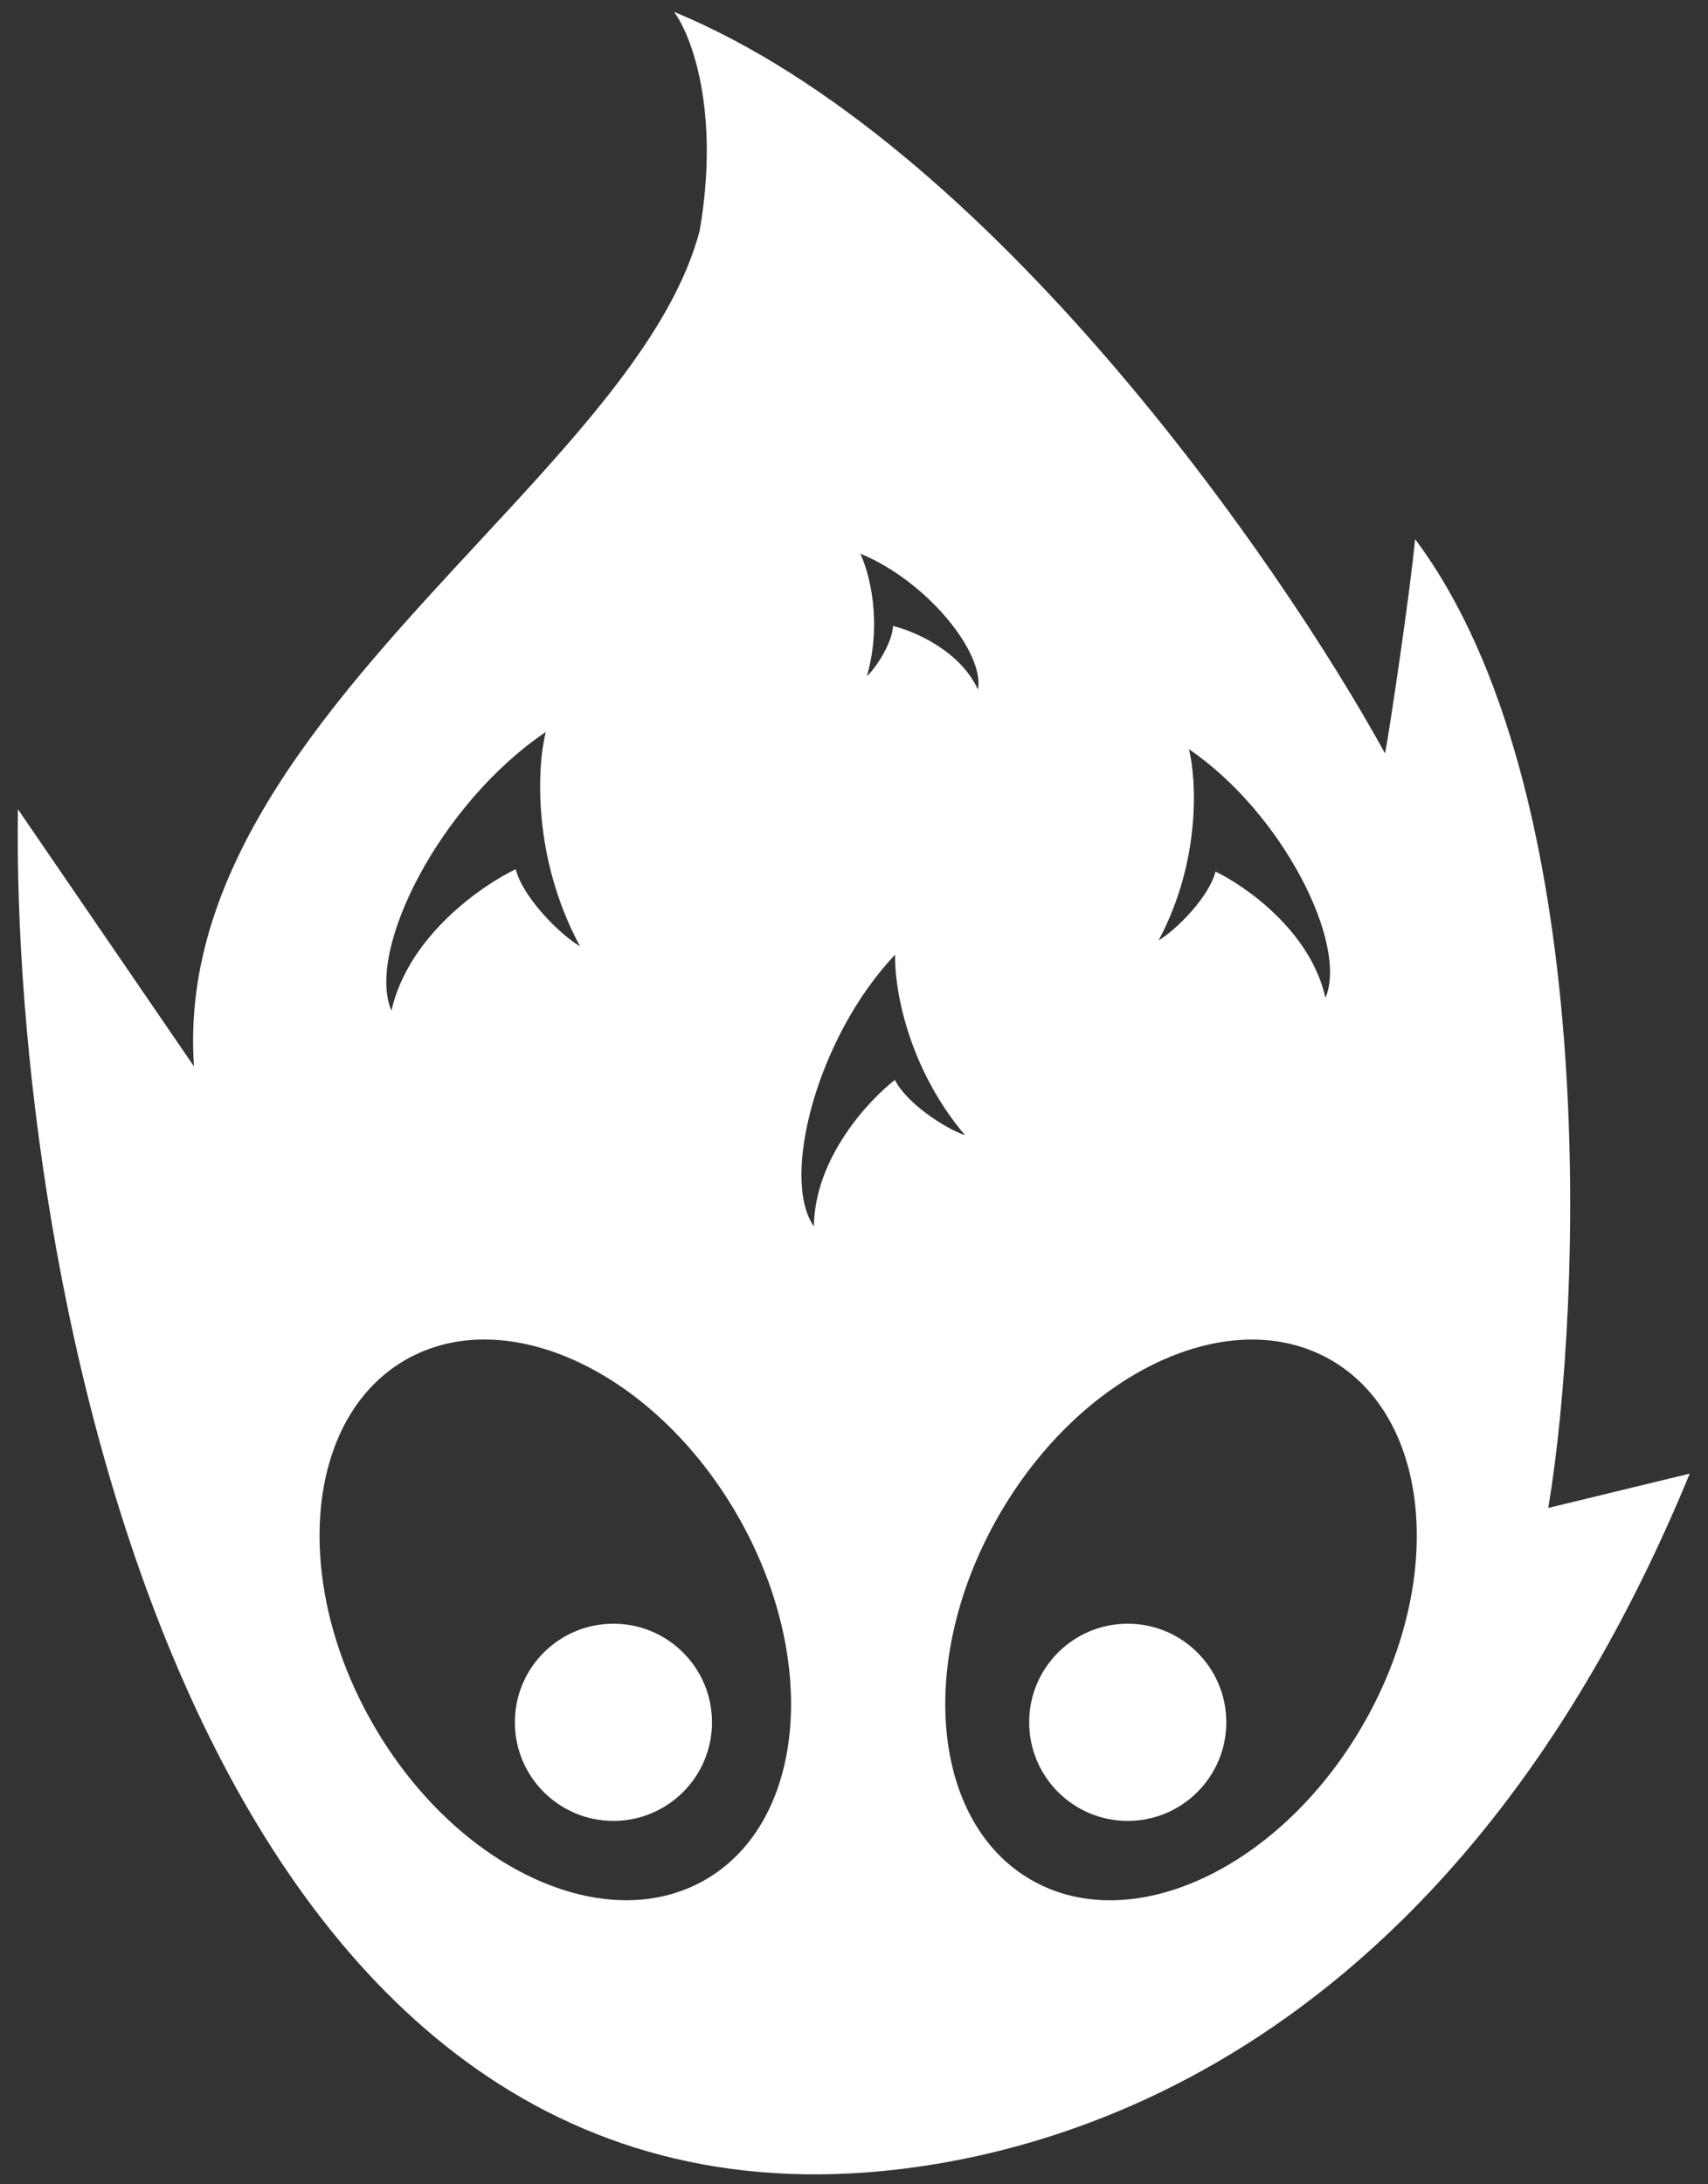 <svg width="79" height="101" viewBox="0 0 79 101" fill="none" xmlns="http://www.w3.org/2000/svg">
<rect x="0" y="0" width="79" height="101" fill="#333333" stroke="none"/>
<path fill-rule="evenodd" clip-rule="evenodd" d="M78.155 68.144C67.054 95.104 48.799 99.803 40.094 100.456C8.578 102.82 0.529 58.818 0.827 37.418L8.972 49.312C8.318 39.963 15.523 32.198 22.163 25.043L22.163 25.043C26.785 20.062 31.133 15.376 32.364 10.657C33.315 5.107 31.967 1.605 31.174 0.547C45.764 6.574 59.239 26.053 64.063 34.841C64.261 33.85 65.252 27.176 65.45 24.93C74.014 36.348 73.199 60.215 71.613 69.73L78.155 68.144ZM63.038 79.766C59.206 86.403 52.334 89.609 47.688 86.927C43.042 84.244 42.382 76.69 46.214 70.053C50.046 63.416 56.918 60.21 61.564 62.892C66.21 65.575 66.87 73.129 63.038 79.766ZM32.623 86.924C37.268 84.242 37.928 76.687 34.096 70.05C30.265 63.413 23.392 60.208 18.746 62.89C14.101 65.572 13.441 73.127 17.272 79.763C21.104 86.4 27.977 89.606 32.623 86.924ZM32.932 79.643C32.932 82.161 30.891 84.203 28.373 84.203C25.855 84.203 23.814 82.161 23.814 79.643C23.814 77.125 25.855 75.084 28.373 75.084C30.891 75.084 32.932 77.125 32.932 79.643ZM52.161 84.203C54.679 84.203 56.72 82.161 56.72 79.643C56.72 77.125 54.679 75.084 52.161 75.084C49.643 75.084 47.602 77.125 47.602 79.643C47.602 82.161 49.643 84.203 52.161 84.203ZM25.242 33.85C20.326 37.18 16.916 43.96 18.105 46.735C18.898 43.246 22.334 40.92 23.854 40.194C24.171 41.462 25.836 43.167 26.828 43.762C24.607 39.639 24.845 35.436 25.242 33.85ZM61.307 46.141C62.36 43.664 59.343 37.615 54.992 34.643C55.343 36.058 55.553 39.808 53.589 43.487C54.466 42.957 55.939 41.435 56.22 40.303C57.565 40.952 60.606 43.027 61.307 46.141ZM41.404 44.145C37.775 47.964 36.096 54.513 37.646 56.713C37.678 53.522 40.214 50.853 41.393 49.937C41.905 50.984 43.666 52.162 44.635 52.496C41.941 49.312 41.358 45.602 41.404 44.145ZM45.233 31.885C45.555 30.21 42.88 26.864 39.788 25.602C40.194 26.432 40.824 28.727 40.097 31.269C40.57 30.823 41.28 29.684 41.303 28.946C42.223 29.168 44.383 30.049 45.233 31.885Z" fill="white"/>
</svg>
